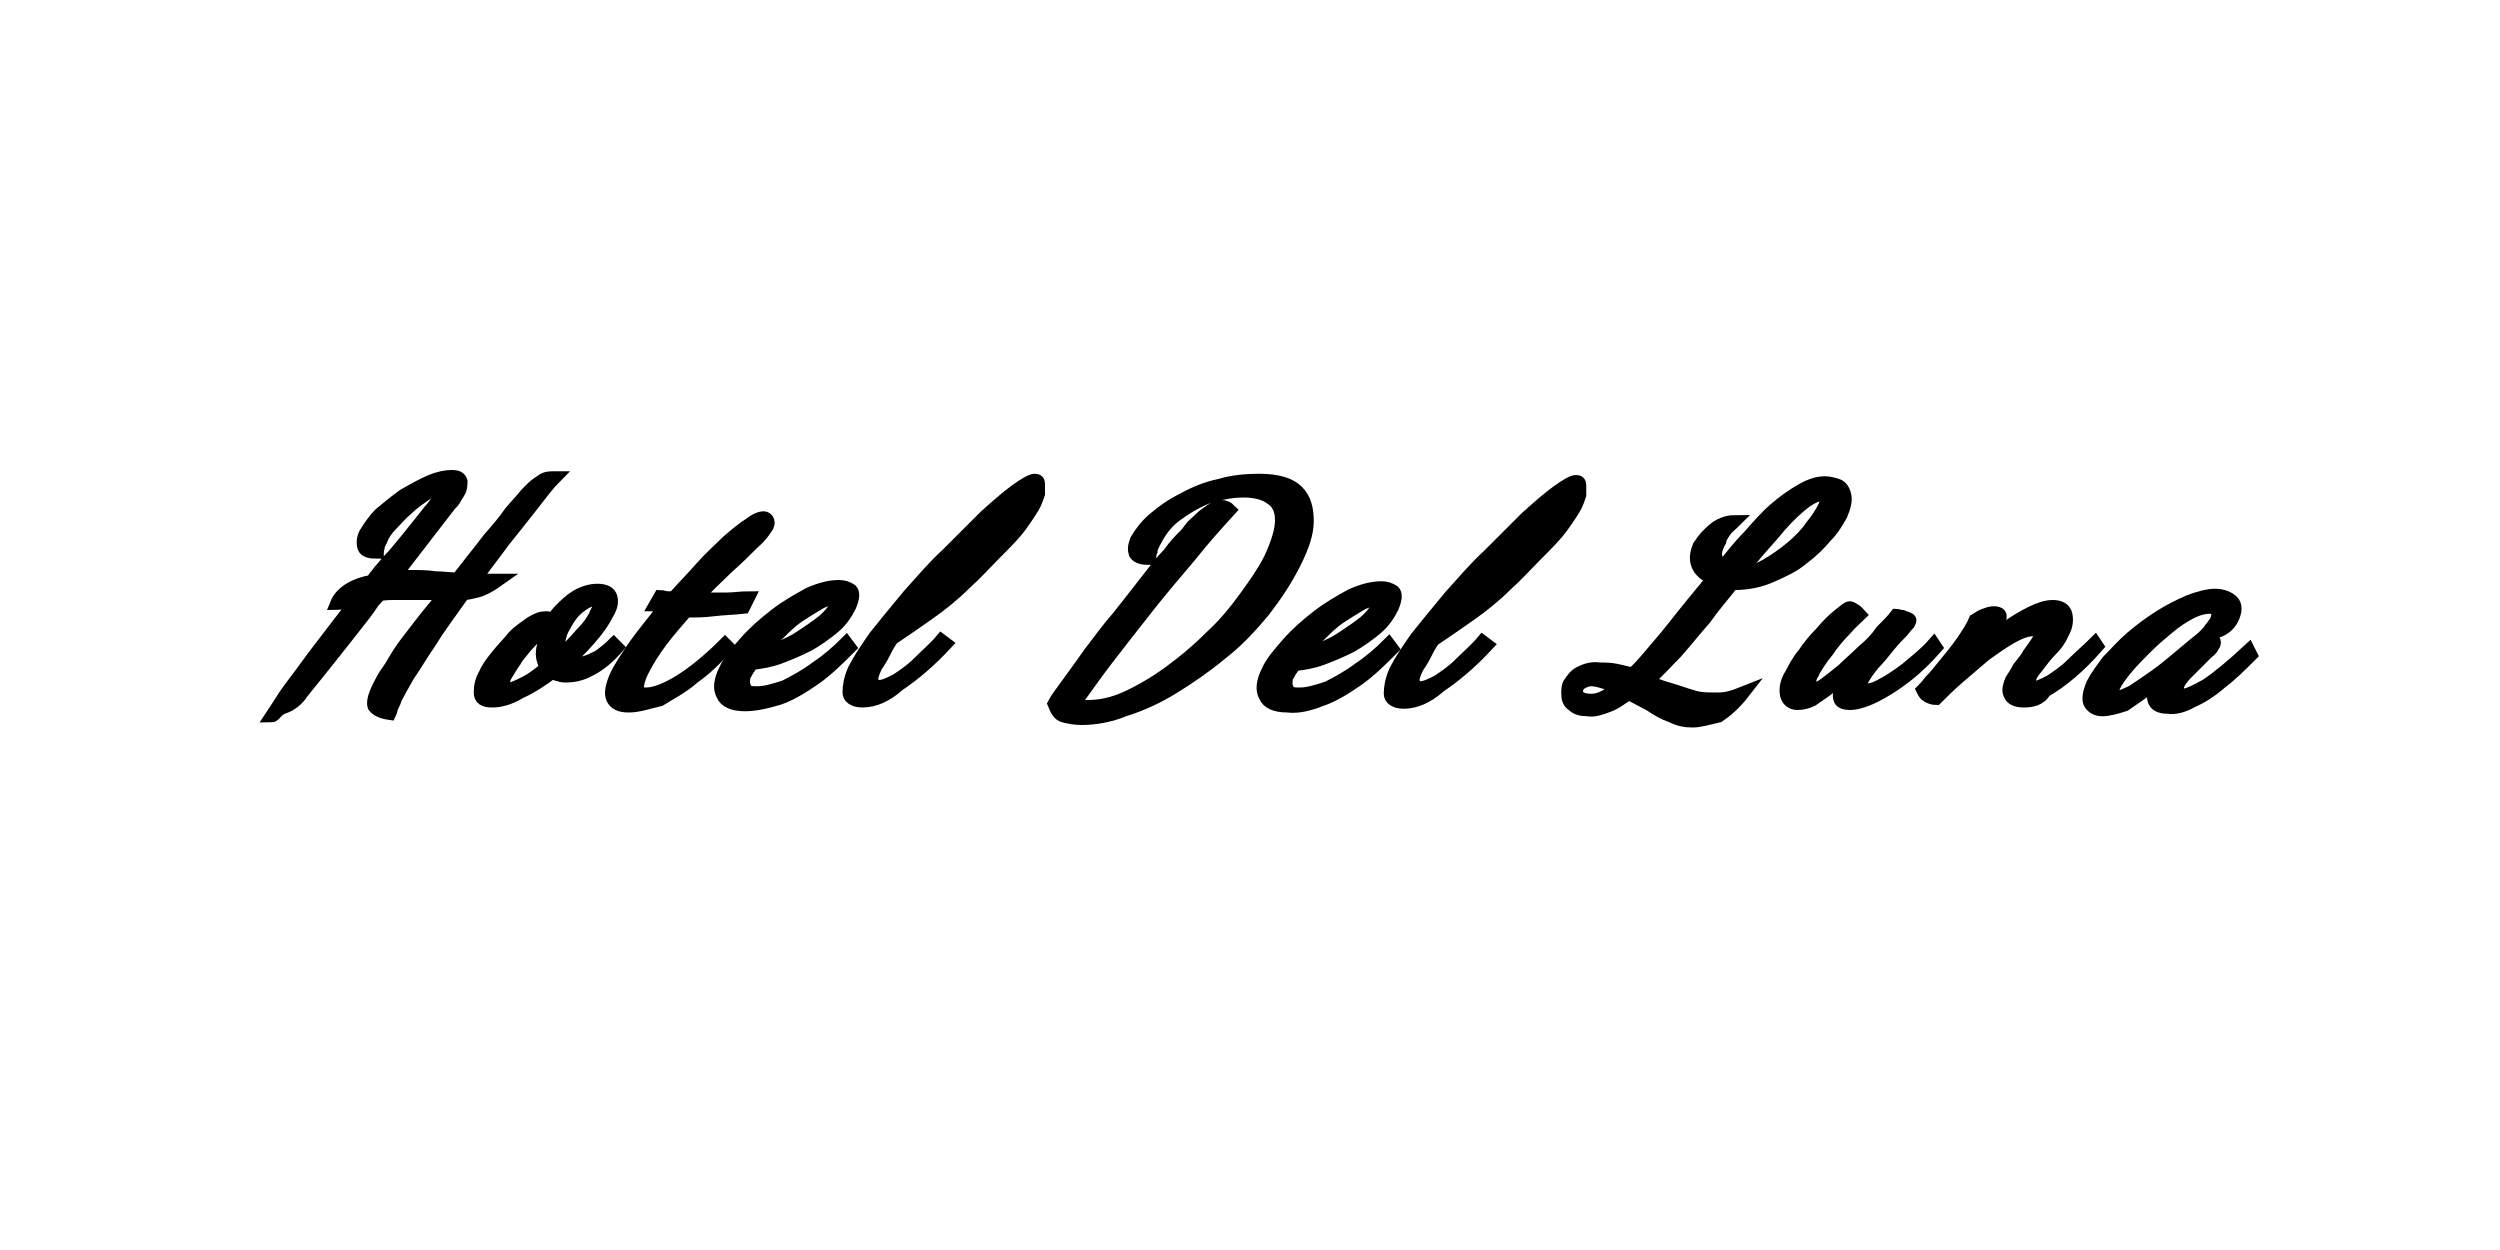 <?xml version="1.0" encoding="utf-8"?>
<!-- Generator: Adobe Illustrator 22.0.1, SVG Export Plug-In . SVG Version: 6.00 Build 0)  -->
<svg version="1.1" id="Layer_1" xmlns="http://www.w3.org/2000/svg" xmlns:xlink="http://www.w3.org/1999/xlink" x="0px" y="0px"
	 viewBox="0 0 200 100" style="enable-background:new 0 0 200 100;" xml:space="preserve">
<style type="text/css">
	.st0{stroke:#000000;stroke-miterlimit:10;}
</style>
<g>
	<g>
		<path class="st0" d="M21.7,57.3c0.4-0.6,0.7-1.1,1.1-1.7c0.4-0.6,0.9-1.2,1.4-1.9c0.5-0.7,1.1-1.5,1.8-2.4c0.7-0.9,1.5-2,2.5-3.2
			c-0.2,0-0.5,0-0.8,0.1c-0.3,0-0.5,0.1-0.8,0.1c0.2-0.5,0.6-0.9,1.1-1.2c0.5-0.3,1.1-0.5,1.7-0.6c0.2-0.2,0.3-0.4,0.4-0.5
			c0.1-0.1,0.2-0.3,0.4-0.5c0.2-0.2,0.4-0.5,0.7-0.8c0.3-0.3,0.7-0.8,1.2-1.4c0.5-0.6,1.2-1.5,2-2.5c0.1-0.1,0.2-0.2,0.4-0.5
			c0.2-0.2,0.3-0.5,0.4-0.7c0.1-0.1,0.1-0.2,0.1-0.3c0,0-0.1-0.1-0.2-0.1c-0.3,0-0.7,0.1-1.1,0.4c-0.4,0.3-0.9,0.6-1.4,1.1
			c-0.5,0.4-0.9,0.9-1.3,1.3s-0.7,0.9-0.8,1.2c-0.1,0.1-0.1,0.3-0.2,0.4c0,0.2-0.1,0.4-0.1,0.6c-0.6,0-1-0.1-1.1-0.4
			c-0.1-0.3-0.1-0.7,0.1-1.1c0.3-0.5,0.7-1.1,1.2-1.6c0.6-0.5,1.2-1,1.9-1.5c0.7-0.4,1.4-0.8,2.1-1.1c0.7-0.3,1.3-0.4,1.7-0.4
			c0.5,0,0.7,0.1,0.8,0.4c0,0.3,0,0.6-0.2,0.9c-0.1,0.2-0.2,0.3-0.3,0.5s-0.2,0.3-0.4,0.5l-4.4,5.7c0.2,0,0.4,0,0.6,0
			c0.2,0,0.4,0,0.6,0c0.7,0,1.4,0,2,0.1c0.6,0,1.2,0.1,1.8,0.1c1-1.3,1.9-2.4,2.5-3.2c0.7-0.8,1.3-1.5,1.7-2.1
			c0.5-0.6,0.9-1,1.3-1.5c0.1-0.1,0.3-0.3,0.5-0.5c0.2-0.2,0.5-0.4,0.8-0.6c0.3-0.2,0.6-0.2,1-0.2c-0.5,0.5-1.1,1.3-1.8,2.2
			c-0.7,0.9-1.5,1.9-2.3,2.9c-0.8,1.1-1.6,2.1-2.3,3.1c0.2,0,0.5,0,0.9,0c0.4,0,0.7,0,1,0c-0.7,0.5-1.3,0.8-1.7,0.9
			c-0.4,0.1-0.8,0.2-1.1,0.2c-0.5,0.7-1,1.4-1.5,2.1c-0.5,0.7-0.9,1.3-1.2,1.8c-0.7,1-1.2,1.9-1.7,2.6c-0.4,0.7-0.8,1.4-1,1.8
			c-0.1,0.3-0.2,0.5-0.3,0.7c-0.1,0.2-0.1,0.4-0.2,0.6c-0.7-0.1-1.1-0.3-1.3-0.6c-0.1-0.3,0-0.8,0.4-1.6c0.2-0.4,0.4-0.8,0.7-1.2
			c0.3-0.4,0.6-1,1-1.6c0.4-0.6,0.9-1.2,1.5-2c0.6-0.8,1.3-1.6,2.1-2.6c-0.9,0-1.7,0-2.3,0c-0.6,0-1.1,0-1.6,0c-0.5,0-0.9,0-1.4,0.1
			c0,0.1-0.1,0.2-0.3,0.4c-0.2,0.2-0.4,0.6-0.8,1.1c-0.4,0.5-1,1.3-1.8,2.3c-0.8,1-1.9,2.4-3.2,4c-0.4,0.6-0.9,1-1.5,1.2
			S22,57.3,21.7,57.3z"/>
		<path class="st0" d="M39.4,56.1c-0.7,0-1-0.2-1-0.7c0-0.5,0.1-1,0.4-1.5c0.2-0.5,0.6-1,1-1.5c0.4-0.5,0.9-1,1.3-1.5
			c0.5-0.5,1-0.8,1.4-1.1c0.5-0.3,0.8-0.4,1.2-0.4c0.1,0,0.2,0,0.3,0.1c0.1,0,0.2,0.1,0.2,0.2c-0.3,0.2-0.6,0.5-1,0.9
			c-0.4,0.3-0.7,0.7-1.1,1.1c-0.3,0.4-0.7,0.8-0.9,1.2c-0.3,0.4-0.5,0.8-0.7,1.1c-0.2,0.3-0.2,0.6-0.2,0.8c0,0.2,0.2,0.3,0.4,0.3
			c0.3,0,0.7-0.2,1.3-0.5c0.6-0.3,1.1-0.7,1.7-1.2c-0.3-0.5-0.4-1-0.3-1.5c0.1-0.5,0.3-1.2,0.6-2c0.2-0.3,0.4-0.7,0.8-1.1
			c0.4-0.4,0.8-0.8,1.3-1.1c0.5-0.3,1.1-0.5,1.7-0.5c0.6,0,1,0.2,1.1,0.6c0.1,0.4,0,0.8-0.3,1.3c-0.3,0.6-0.7,1.2-1.4,2
			c-0.6,0.7-1.3,1.4-2,2c0.1,0.1,0.3,0.1,0.6,0.1c0.2,0,0.5-0.1,0.9-0.2c0.4-0.1,0.8-0.3,1.2-0.5c0.4-0.3,0.8-0.6,1.2-1l0.3,0.3
			c-0.7,0.8-1.4,1.4-2.2,1.8c-0.7,0.4-1.4,0.5-1.9,0.5c-0.2,0-0.4,0-0.6-0.1c-0.2,0-0.3-0.1-0.5-0.2c-0.8,0.6-1.7,1.2-2.6,1.6
			C40.8,55.9,40,56.1,39.4,56.1z M44.7,52.5c0.6-0.5,1.2-1.1,1.8-1.8c0.6-0.6,1-1.2,1.2-1.7c0.2-0.4,0.3-0.6,0.2-0.8
			s-0.1-0.2-0.4-0.2c-0.3,0-0.7,0.2-1.2,0.6c-0.5,0.4-0.9,1-1.2,1.6c-0.2,0.3-0.3,0.7-0.4,1.2C44.6,51.8,44.6,52.2,44.7,52.5z"/>
		<path class="st0" d="M50.3,56.5c-0.7,0-1.1-0.2-1.3-0.6c-0.2-0.4-0.1-1,0.3-1.9c0.3-0.6,0.8-1.4,1.5-2.4c0.7-1,1.5-1.9,2.3-3
			c-0.1,0-0.2-0.1-0.3-0.1c-0.1,0-0.2-0.1-0.4-0.1l0.4-0.7c0.2,0,0.4,0.1,0.6,0.1c0.1,0,0.3,0,0.5,0c0.7-0.8,1.5-1.6,2.2-2.4
			c0.7-0.8,1.5-1.5,2.1-2.1c0.7-0.6,1.3-1.1,1.8-1.4c0.5-0.4,0.9-0.5,1.1-0.5c0.1,0,0.3,0.1,0.3,0.2c0.1,0.1,0.1,0.3,0,0.5
			c-0.2,0.3-0.5,0.8-1.1,1.3c-0.6,0.6-1.3,1.3-2.1,2c-0.8,0.8-1.7,1.6-2.5,2.5c0.1,0,0.2,0,0.4,0c0.1,0,0.2,0,0.3,0
			c0.7,0,1.3,0,1.8,0c0.5,0,1.1-0.1,1.7-0.1l-0.4,0.8c-0.9,0.1-1.6,0.1-2.4,0.2s-1.4,0.1-2,0.1c0,0-0.1,0-0.1,0c0,0-0.1,0-0.1,0
			c-0.7,0.8-1.4,1.6-2,2.4c-0.6,0.8-1.1,1.6-1.5,2.4c-0.3,0.6-0.4,1.1-0.4,1.4c0.1,0.3,0.3,0.4,0.7,0.4c0.7,0,1.7-0.4,2.8-1.1
			c1.1-0.7,2.3-1.7,3.5-2.9l0.2,0.2c-0.8,0.9-1.7,1.8-2.7,2.5c-0.9,0.8-1.9,1.3-2.7,1.8C51.9,56.2,51.1,56.5,50.3,56.5z"/>
		<path class="st0" d="M59.6,56.4c-1,0-1.6-0.3-1.8-0.8c-0.3-0.5-0.2-1.2,0.2-2c0.3-0.7,0.9-1.4,1.6-2.2c0.7-0.8,1.5-1.5,2.4-2.2
			c0.9-0.7,1.8-1.2,2.7-1.7c0.9-0.4,1.7-0.6,2.4-0.6c0.4,0,0.7,0.1,1,0.3c0.2,0.2,0.2,0.6-0.1,1.3c-0.3,0.6-0.7,1.2-1.3,1.7
			c-0.6,0.5-1.3,1-2,1.4c-0.8,0.4-1.5,0.7-2.3,1c-0.8,0.3-1.5,0.4-2.3,0.5c0,0.1-0.1,0.1-0.1,0.2c0,0.1-0.1,0.2-0.2,0.3
			c0,0.1-0.1,0.2-0.2,0.4s-0.1,0.4-0.1,0.6s0.1,0.4,0.2,0.6c0.2,0.2,0.5,0.2,0.9,0.2c0.6,0,1.3-0.2,2.2-0.5c0.8-0.4,1.7-0.9,2.5-1.5
			c0.9-0.6,1.7-1.3,2.4-2l0.3,0.4c-0.9,0.9-1.8,1.8-2.8,2.5c-1,0.7-2,1.3-2.9,1.6C61.3,56.2,60.4,56.4,59.6,56.4z M60.8,52.2
			c0.4,0,0.9-0.2,1.5-0.4c0.6-0.2,1.2-0.5,1.8-0.9c0.6-0.4,1.2-0.8,1.7-1.2c0.5-0.4,0.9-0.9,1.1-1.3c0.1-0.2,0.1-0.3,0.1-0.4
			c0-0.1-0.1-0.1-0.2-0.1c-0.3,0-0.8,0.1-1.3,0.4c-0.5,0.3-1,0.6-1.6,1c-0.6,0.4-1.1,0.9-1.6,1.4C61.6,51.2,61.2,51.7,60.8,52.2z"/>
		<path class="st0" d="M69,56.1c-0.7,0-1.1-0.3-1.1-0.7c0-0.5,0.1-1.1,0.4-1.8c0.4-0.8,1-1.7,1.7-2.7c0.8-1,1.7-2.1,2.7-3.3
			c1-1.1,2-2.3,3.1-3.3c1.1-1.1,2.1-2.1,3-3c1-0.9,1.8-1.6,2.5-2.1c0.7-0.5,1.2-0.8,1.5-0.8c0.2,0,0.3,0.1,0.3,0.3
			c0,0.2,0,0.5,0,0.8c-0.1,0.3-0.2,0.6-0.3,0.8c-0.2,0.4-0.6,1-1.1,1.7c-0.5,0.7-1.2,1.4-2,2.2c-0.8,0.8-1.6,1.7-2.5,2.5
			c-0.9,0.9-1.9,1.7-2.9,2.4s-2,1.4-2.9,2c-0.3,0.4-0.5,0.8-0.7,1.2s-0.4,0.7-0.6,1c-0.3,0.6-0.4,1-0.3,1.2c0.1,0.3,0.2,0.4,0.5,0.4
			c0.4,0,0.8-0.2,1.4-0.5c0.6-0.4,1.2-0.8,1.8-1.4c0.6-0.6,1.3-1.2,1.8-1.8l0.4,0.3c-1.3,1.4-2.6,2.5-3.8,3.3
			C70.9,55.7,69.9,56.1,69,56.1z M72.7,49.7c0.8-0.6,1.6-1.2,2.4-1.9c0.8-0.7,1.5-1.4,2.3-2.1c0.7-0.7,1.4-1.4,2-2
			c0.6-0.7,1.1-1.3,1.5-1.8c0.4-0.5,0.7-0.9,0.9-1.3c0,0,0,0,0,0s0,0,0,0c-0.1,0-0.4,0.2-0.8,0.5c-0.4,0.4-1,0.8-1.6,1.4
			c-0.7,0.6-1.4,1.3-2.1,2.1c-0.8,0.8-1.5,1.6-2.3,2.5C74.1,48,73.3,48.9,72.7,49.7z"/>
		<path class="st0" d="M86.5,57.5c-0.5,0-1-0.1-1.4-0.2s-0.6-0.5-0.8-1c0.2-0.4,0.6-0.9,1.1-1.6c0.5-0.7,1.1-1.5,1.8-2.5
			c0.7-0.9,1.4-1.9,2.2-2.8c0.8-1,1.5-1.9,2.2-2.8c0.7-0.9,1.3-1.7,1.9-2.3c0.5-0.7,0.9-1.1,1.2-1.4c0.1-0.1,0.3-0.3,0.5-0.6
			c0.2-0.3,0.5-0.5,0.8-0.8c0.3-0.3,0.6-0.5,0.9-0.7c0.3-0.2,0.6-0.3,0.8-0.3c0.3,0,0.5,0.1,0.7,0.3c-1,1.1-2.1,2.3-3.2,3.7
			c-1.1,1.3-2.3,2.7-3.4,4.1c-1.1,1.4-2.2,2.8-3.2,4.1c-1,1.3-1.9,2.6-2.7,3.7c0.1,0,0.2,0.1,0.5,0.1c0.2,0,0.4,0,0.6,0
			c1,0,2-0.2,3.1-0.7c1.1-0.5,2.3-1.2,3.4-2c1.1-0.8,2.2-1.7,3.3-2.8c1.1-1,2-2.1,2.8-3.2c0.8-1.1,1.5-2.1,2-3.1
			c0.6-1.3,0.9-2.3,0.9-3.1c0-0.8-0.3-1.4-0.8-1.7c-0.5-0.4-1.3-0.6-2.2-0.6c-1,0-1.9,0.2-2.9,0.5c-1,0.4-1.8,0.9-2.6,1.5
			c-0.8,0.6-1.3,1.4-1.7,2.2c-0.1,0.2-0.2,0.4-0.2,0.6c-0.1,0.2-0.1,0.4-0.1,0.6c-0.6,0-1-0.1-1.2-0.4c-0.1-0.3-0.1-0.6,0.1-1.1
			c0.3-0.5,0.7-1.1,1.4-1.7c0.7-0.6,1.4-1.1,2.4-1.6c0.9-0.5,1.9-0.9,2.9-1.1c1-0.3,2.1-0.4,3.1-0.4c1.5,0,2.5,0.3,3.1,0.9
			c0.6,0.6,0.8,1.4,0.8,2.4s-0.4,2.1-1,3.3c-0.7,1.4-1.5,2.6-2.5,3.9c-1,1.2-2.1,2.4-3.4,3.4c-1.2,1-2.5,1.9-3.8,2.7
			s-2.6,1.4-3.9,1.8C88.8,57.3,87.6,57.5,86.5,57.5z"/>
		<path class="st0" d="M103,56.5c-1,0-1.6-0.3-1.8-0.8c-0.3-0.5-0.2-1.2,0.2-2c0.3-0.7,0.9-1.4,1.6-2.2c0.7-0.8,1.5-1.5,2.4-2.2
			c0.9-0.7,1.8-1.2,2.7-1.7c0.9-0.4,1.7-0.6,2.4-0.6c0.4,0,0.7,0.1,1,0.3c0.2,0.2,0.2,0.6-0.1,1.3c-0.3,0.6-0.7,1.2-1.3,1.7
			c-0.6,0.5-1.3,1-2,1.4c-0.8,0.4-1.5,0.7-2.3,1c-0.8,0.3-1.5,0.4-2.3,0.5c0,0.1-0.1,0.1-0.1,0.2c0,0.1-0.1,0.2-0.2,0.3
			c0,0.1-0.1,0.2-0.2,0.4s-0.1,0.4-0.1,0.6c0,0.2,0.1,0.4,0.2,0.6c0.2,0.2,0.5,0.2,0.9,0.2c0.6,0,1.3-0.2,2.2-0.5
			c0.8-0.4,1.7-0.9,2.5-1.5c0.9-0.6,1.7-1.3,2.4-2l0.3,0.4c-0.9,0.9-1.8,1.8-2.8,2.5c-1,0.7-2,1.3-2.9,1.6
			C104.7,56.4,103.8,56.6,103,56.5z M104.1,52.3c0.4,0,0.9-0.2,1.5-0.4c0.6-0.2,1.2-0.5,1.8-0.9c0.6-0.4,1.2-0.8,1.7-1.2
			c0.5-0.4,0.9-0.9,1.1-1.3c0.1-0.2,0.1-0.3,0.1-0.4c0-0.1-0.1-0.1-0.2-0.1c-0.3,0-0.8,0.1-1.3,0.4c-0.5,0.3-1,0.6-1.6,1
			c-0.6,0.4-1.1,0.9-1.6,1.4C105,51.3,104.5,51.8,104.1,52.3z"/>
		<path class="st0" d="M112.3,56.2c-0.7,0-1.1-0.3-1.1-0.7c0-0.5,0.1-1.1,0.4-1.8c0.4-0.8,1-1.7,1.7-2.7c0.8-1,1.7-2.1,2.7-3.3
			c1-1.1,2-2.3,3.1-3.3c1.1-1.1,2.1-2.1,3-3c1-0.9,1.8-1.6,2.5-2.1c0.7-0.5,1.2-0.8,1.5-0.8c0.2,0,0.3,0.1,0.3,0.3
			c0,0.2,0,0.5,0,0.8c-0.1,0.3-0.2,0.6-0.3,0.8c-0.2,0.4-0.6,1-1.1,1.7c-0.5,0.7-1.2,1.4-2,2.2c-0.8,0.8-1.6,1.7-2.5,2.5
			c-0.9,0.9-1.9,1.7-2.9,2.4s-2,1.4-2.9,2c-0.3,0.4-0.5,0.8-0.7,1.2s-0.4,0.7-0.6,1c-0.3,0.6-0.4,1-0.3,1.2c0.1,0.3,0.2,0.4,0.5,0.4
			c0.4,0,0.8-0.2,1.4-0.5c0.6-0.4,1.2-0.8,1.8-1.4c0.6-0.6,1.3-1.2,1.8-1.8l0.4,0.3c-1.3,1.4-2.6,2.5-3.8,3.3
			C114.2,55.8,113.2,56.2,112.3,56.2z M116,49.9c0.8-0.6,1.6-1.2,2.4-1.9c0.8-0.7,1.5-1.4,2.3-2.1c0.7-0.7,1.4-1.4,2-2
			c0.6-0.7,1.1-1.3,1.5-1.8c0.4-0.5,0.7-0.9,0.9-1.3c0,0,0,0,0,0s0,0,0,0c-0.1,0-0.4,0.2-0.8,0.5c-0.4,0.4-1,0.8-1.6,1.4
			c-0.7,0.6-1.4,1.3-2.1,2.1c-0.8,0.8-1.5,1.6-2.3,2.5C117.4,48.2,116.7,49,116,49.9z"/>
		<path class="st0" d="M135.4,57.7c-0.6,0-1.1-0.1-1.7-0.4c-0.6-0.2-1.1-0.5-1.7-0.9c-0.6-0.3-1.1-0.6-1.7-0.9
			c-0.6,0.4-1.1,0.8-1.7,1c-0.5,0.2-1.1,0.4-1.6,0.3c-0.5,0-0.9-0.1-1.2-0.4c-0.3-0.2-0.4-0.5-0.4-0.9c0-0.3,0-0.7,0.2-0.9
			c0.2-0.3,0.4-0.6,0.8-0.8c0.4-0.2,0.9-0.4,1.6-0.3c0.4,0,0.8,0,1.3,0.1c0.4,0.1,0.9,0.2,1.3,0.3c0.7-0.6,1.3-1.4,2-2.2
			c0.7-0.8,1.4-1.7,2.2-2.7c0.7-0.9,1.5-1.8,2.2-2.7c-0.6-0.3-1-0.6-1.2-1.1c-0.2-0.5-0.1-1,0.1-1.5c0.2-0.3,0.4-0.6,0.7-0.9
			c0.3-0.3,0.6-0.6,1-0.8c0.4-0.2,0.8-0.3,1.2-0.3c-0.3,0.3-0.6,0.5-0.8,0.8c-0.2,0.3-0.4,0.6-0.4,0.8c-0.3,0.5-0.4,1-0.3,1.3
			c0,0.4,0.2,0.6,0.4,0.9c0.7-0.9,1.4-1.8,2.2-2.6c0.7-0.8,1.4-1.6,2.1-2.2c0.7-0.6,1.4-1.1,2.1-1.5c0.7-0.4,1.3-0.6,1.9-0.6
			c0.3,0,0.7,0.1,1,0.2s0.5,0.4,0.6,0.8c0.1,0.4,0,0.9-0.3,1.6c-0.3,0.5-0.6,1.1-1.2,1.7c-0.5,0.6-1.1,1.2-1.9,1.8
			c-0.7,0.6-1.6,1-2.5,1.4c-0.9,0.4-1.9,0.6-2.9,0.6c0,0-0.1,0-0.1,0c0,0-0.1,0-0.1,0c-0.7,0.9-1.5,1.8-2.2,2.8
			c-0.8,0.9-1.5,1.8-2.3,2.7c-0.8,0.8-1.5,1.6-2.3,2.3c0.5,0.2,1,0.4,1.7,0.6s1.2,0.4,1.9,0.6c0.6,0.2,1.2,0.2,1.8,0.2
			c0.4,0,0.7,0,1.1-0.1s0.7-0.2,1.2-0.4c-0.7,0.9-1.4,1.5-2,1.9C136.6,57.5,136,57.7,135.4,57.7z M127.3,56c0.4,0,0.7-0.1,1.1-0.3
			c0.3-0.2,0.7-0.4,1-0.7c-0.4-0.2-0.7-0.3-1.1-0.4c-0.3-0.1-0.7-0.2-1-0.2c-0.3,0-0.5,0.1-0.7,0.2c-0.2,0.1-0.3,0.2-0.4,0.4
			c-0.1,0.3-0.1,0.5,0.1,0.7C126.5,55.9,126.8,56,127.3,56z M139.2,45.9c0.7,0,1.4-0.3,2.1-0.7c0.7-0.4,1.4-0.9,2-1.4
			c0.6-0.5,1.2-1.1,1.6-1.7c0.5-0.6,0.8-1.1,1-1.5c0.2-0.4,0.3-0.7,0.2-0.8c-0.1-0.1-0.2-0.2-0.4-0.2c-0.4,0-1,0.3-1.7,0.9
			c-0.7,0.6-1.4,1.3-2.2,2.3C141,43.7,140.1,44.7,139.2,45.9z"/>
		<path class="st0" d="M143.8,56.3c-0.5,0-0.8-0.3-0.9-0.7c-0.1-0.5,0-1.1,0.4-1.7c0.2-0.4,0.5-1,1-1.6c0.4-0.6,0.9-1.2,1.4-1.7
			c0.5-0.6,0.9-1,1.4-1.4s0.7-0.6,0.9-0.6c0.1,0,0.2,0.1,0.4,0.2c0.2,0.1,0.3,0.3,0.4,0.4c-0.3,0.3-0.7,0.6-1.2,1.2
			c-0.5,0.5-1,1.1-1.4,1.7c-0.5,0.6-0.8,1.1-1.1,1.6c0,0.1-0.1,0.2-0.2,0.4s-0.1,0.5-0.2,0.7c0,0.2,0.1,0.3,0.3,0.3
			c0.3,0,0.6-0.1,1-0.4s0.9-0.7,1.4-1.1c0.5-0.5,1.1-1,1.6-1.5c0.6-0.5,1.1-1,1.5-1.6c0.5-0.5,0.9-0.9,1.2-1.3
			c0.1,0,0.3,0.1,0.5,0.1c0.2,0.1,0.3,0.1,0.5,0.2s0.1,0.2,0,0.4c0,0-0.2,0.2-0.5,0.6c-0.3,0.3-0.7,0.7-1.1,1.2
			c-0.4,0.5-0.8,1-1.2,1.4c-0.4,0.5-0.7,0.9-0.9,1.3c-0.1,0.2-0.2,0.4-0.2,0.6c0,0.2,0.1,0.2,0.4,0.2c0.3,0,0.8-0.1,1.3-0.4
			c0.6-0.3,1.2-0.7,2-1.3c0.7-0.6,1.5-1.2,2.2-2l0.2,0.3c-0.7,0.8-1.5,1.6-2.4,2.3c-0.9,0.7-1.7,1.2-2.5,1.6c-0.8,0.4-1.5,0.6-2,0.6
			c-0.4,0-0.7-0.1-0.8-0.3c-0.1-0.2-0.1-0.5,0-0.8c0.1-0.3,0.2-0.7,0.4-1c0-0.1,0.1-0.2,0.1-0.2c0-0.1,0.1-0.2,0.1-0.2
			c-0.5,0.4-0.9,0.8-1.4,1.2s-1,0.7-1.4,1C144.6,56.2,144.2,56.3,143.8,56.3z"/>
		<path class="st0" d="M161.9,56.1c-0.6,0-1-0.2-1.1-0.5c-0.2-0.3-0.1-0.7,0.1-1.2c0.2-0.3,0.4-0.6,0.6-1c0.3-0.4,0.6-0.7,0.8-1.1
			c0.3-0.4,0.5-0.7,0.7-1c0.2-0.3,0.2-0.6,0.1-0.7c-0.1-0.1-0.2-0.2-0.5-0.2c-0.4,0-1,0.2-1.7,0.6c-0.7,0.4-1.4,0.9-2.1,1.4
			c-0.7,0.6-1.4,1.2-2.1,1.8c-0.7,0.6-1.3,1.2-1.8,1.7c-0.3,0-0.5-0.1-0.7-0.2c-0.2-0.1-0.3-0.3-0.4-0.5c0.1-0.1,0.3-0.3,0.6-0.7
			c0.4-0.4,0.8-0.9,1.2-1.4c0.5-0.6,0.9-1.1,1.4-1.8c0.4-0.6,0.8-1.2,1-1.7c0.2-0.1,0.4-0.3,0.7-0.4c0.3-0.1,0.5-0.2,0.8-0.2
			c0.5,0,0.7,0.2,0.4,0.7c-0.1,0.2-0.3,0.5-0.5,0.8s-0.5,0.8-0.9,1.3c0.7-0.5,1.3-1.1,2-1.6c0.7-0.5,1.4-0.9,2-1.2s1.2-0.5,1.7-0.5
			c0.6,0,1,0.2,1.1,0.7c0.1,0.5,0,1-0.3,1.5c-0.2,0.5-0.5,0.9-0.9,1.3c-0.4,0.4-0.7,0.8-1,1.2c-0.3,0.4-0.6,0.7-0.7,1.1
			c-0.1,0.3-0.2,0.4-0.1,0.5c0.1,0.1,0.2,0.2,0.3,0.2c0.4,0,0.8-0.2,1.4-0.5c0.6-0.4,1.2-0.8,1.8-1.4c0.6-0.6,1.2-1.1,1.8-1.7
			l0.2,0.3c-0.7,0.8-1.4,1.5-2.1,2.1c-0.7,0.6-1.4,1.1-2.1,1.5C163.2,56,162.5,56.1,161.9,56.1z"/>
		<path class="st0" d="M168.2,56.8c-0.5,0-0.8-0.2-1-0.5c-0.2-0.3-0.1-0.9,0.2-1.6c0.3-0.6,0.7-1.1,1.2-1.8c0.6-0.6,1.2-1.3,1.9-1.9
			c0.7-0.6,1.5-1.2,2.3-1.7c0.8-0.5,1.6-0.9,2.3-1.2c0.8-0.3,1.5-0.5,2.1-0.5c0.6,0,1.1,0.2,1.4,0.5s0.3,0.8,0,1.4
			c-0.2,0.4-0.5,0.7-0.9,0.9c-0.4,0.2-0.7,0.2-1.1,0.2c0.1-0.1,0.2-0.3,0.3-0.4c0.1-0.1,0.2-0.3,0.3-0.4c0.2-0.3,0.2-0.6,0.2-0.8
			c0-0.3-0.2-0.4-0.6-0.4c-0.4,0-0.9,0.1-1.5,0.4c-0.6,0.3-1.2,0.7-1.8,1.2c-0.6,0.5-1.2,1-1.8,1.6c-0.6,0.6-1.1,1.1-1.6,1.7
			c-0.4,0.5-0.8,1-1,1.5c-0.2,0.5-0.2,0.8,0.1,0.8s0.8-0.2,1.4-0.5c0.6-0.4,1.2-0.8,1.9-1.3c0.7-0.5,1.4-1.1,2-1.6
			c0.7-0.6,1.2-1,1.7-1.4c0.1-0.1,0.2-0.1,0.2-0.1c0.1,0,0.2,0.1,0.3,0.1c0.1,0.1,0.3,0.1,0.4,0.2c0.1,0.1,0.1,0.3,0,0.4
			c-0.1,0.2-0.2,0.4-0.5,0.6c-0.2,0.2-0.5,0.5-0.8,0.8c-0.3,0.3-0.6,0.6-0.9,0.9c-0.3,0.3-0.5,0.6-0.6,0.8c-0.1,0.2-0.1,0.4-0.1,0.6
			c0,0.2,0.1,0.3,0.4,0.3c0.4,0,1-0.3,1.9-0.8c0.9-0.6,2-1.5,3.4-2.8l0.2,0.4c-0.8,0.8-1.6,1.6-2.4,2.2c-0.8,0.7-1.6,1.2-2.3,1.5
			c-0.7,0.4-1.4,0.6-2,0.5c-0.6,0-1-0.2-1.1-0.6c-0.1-0.4,0-0.8,0.2-1.3c0,0,0-0.1,0-0.1c0,0,0,0,0,0c-1,0.8-1.8,1.3-2.5,1.8
			C169.4,56.6,168.7,56.8,168.2,56.8z"/>
	</g>
</g>
</svg>
